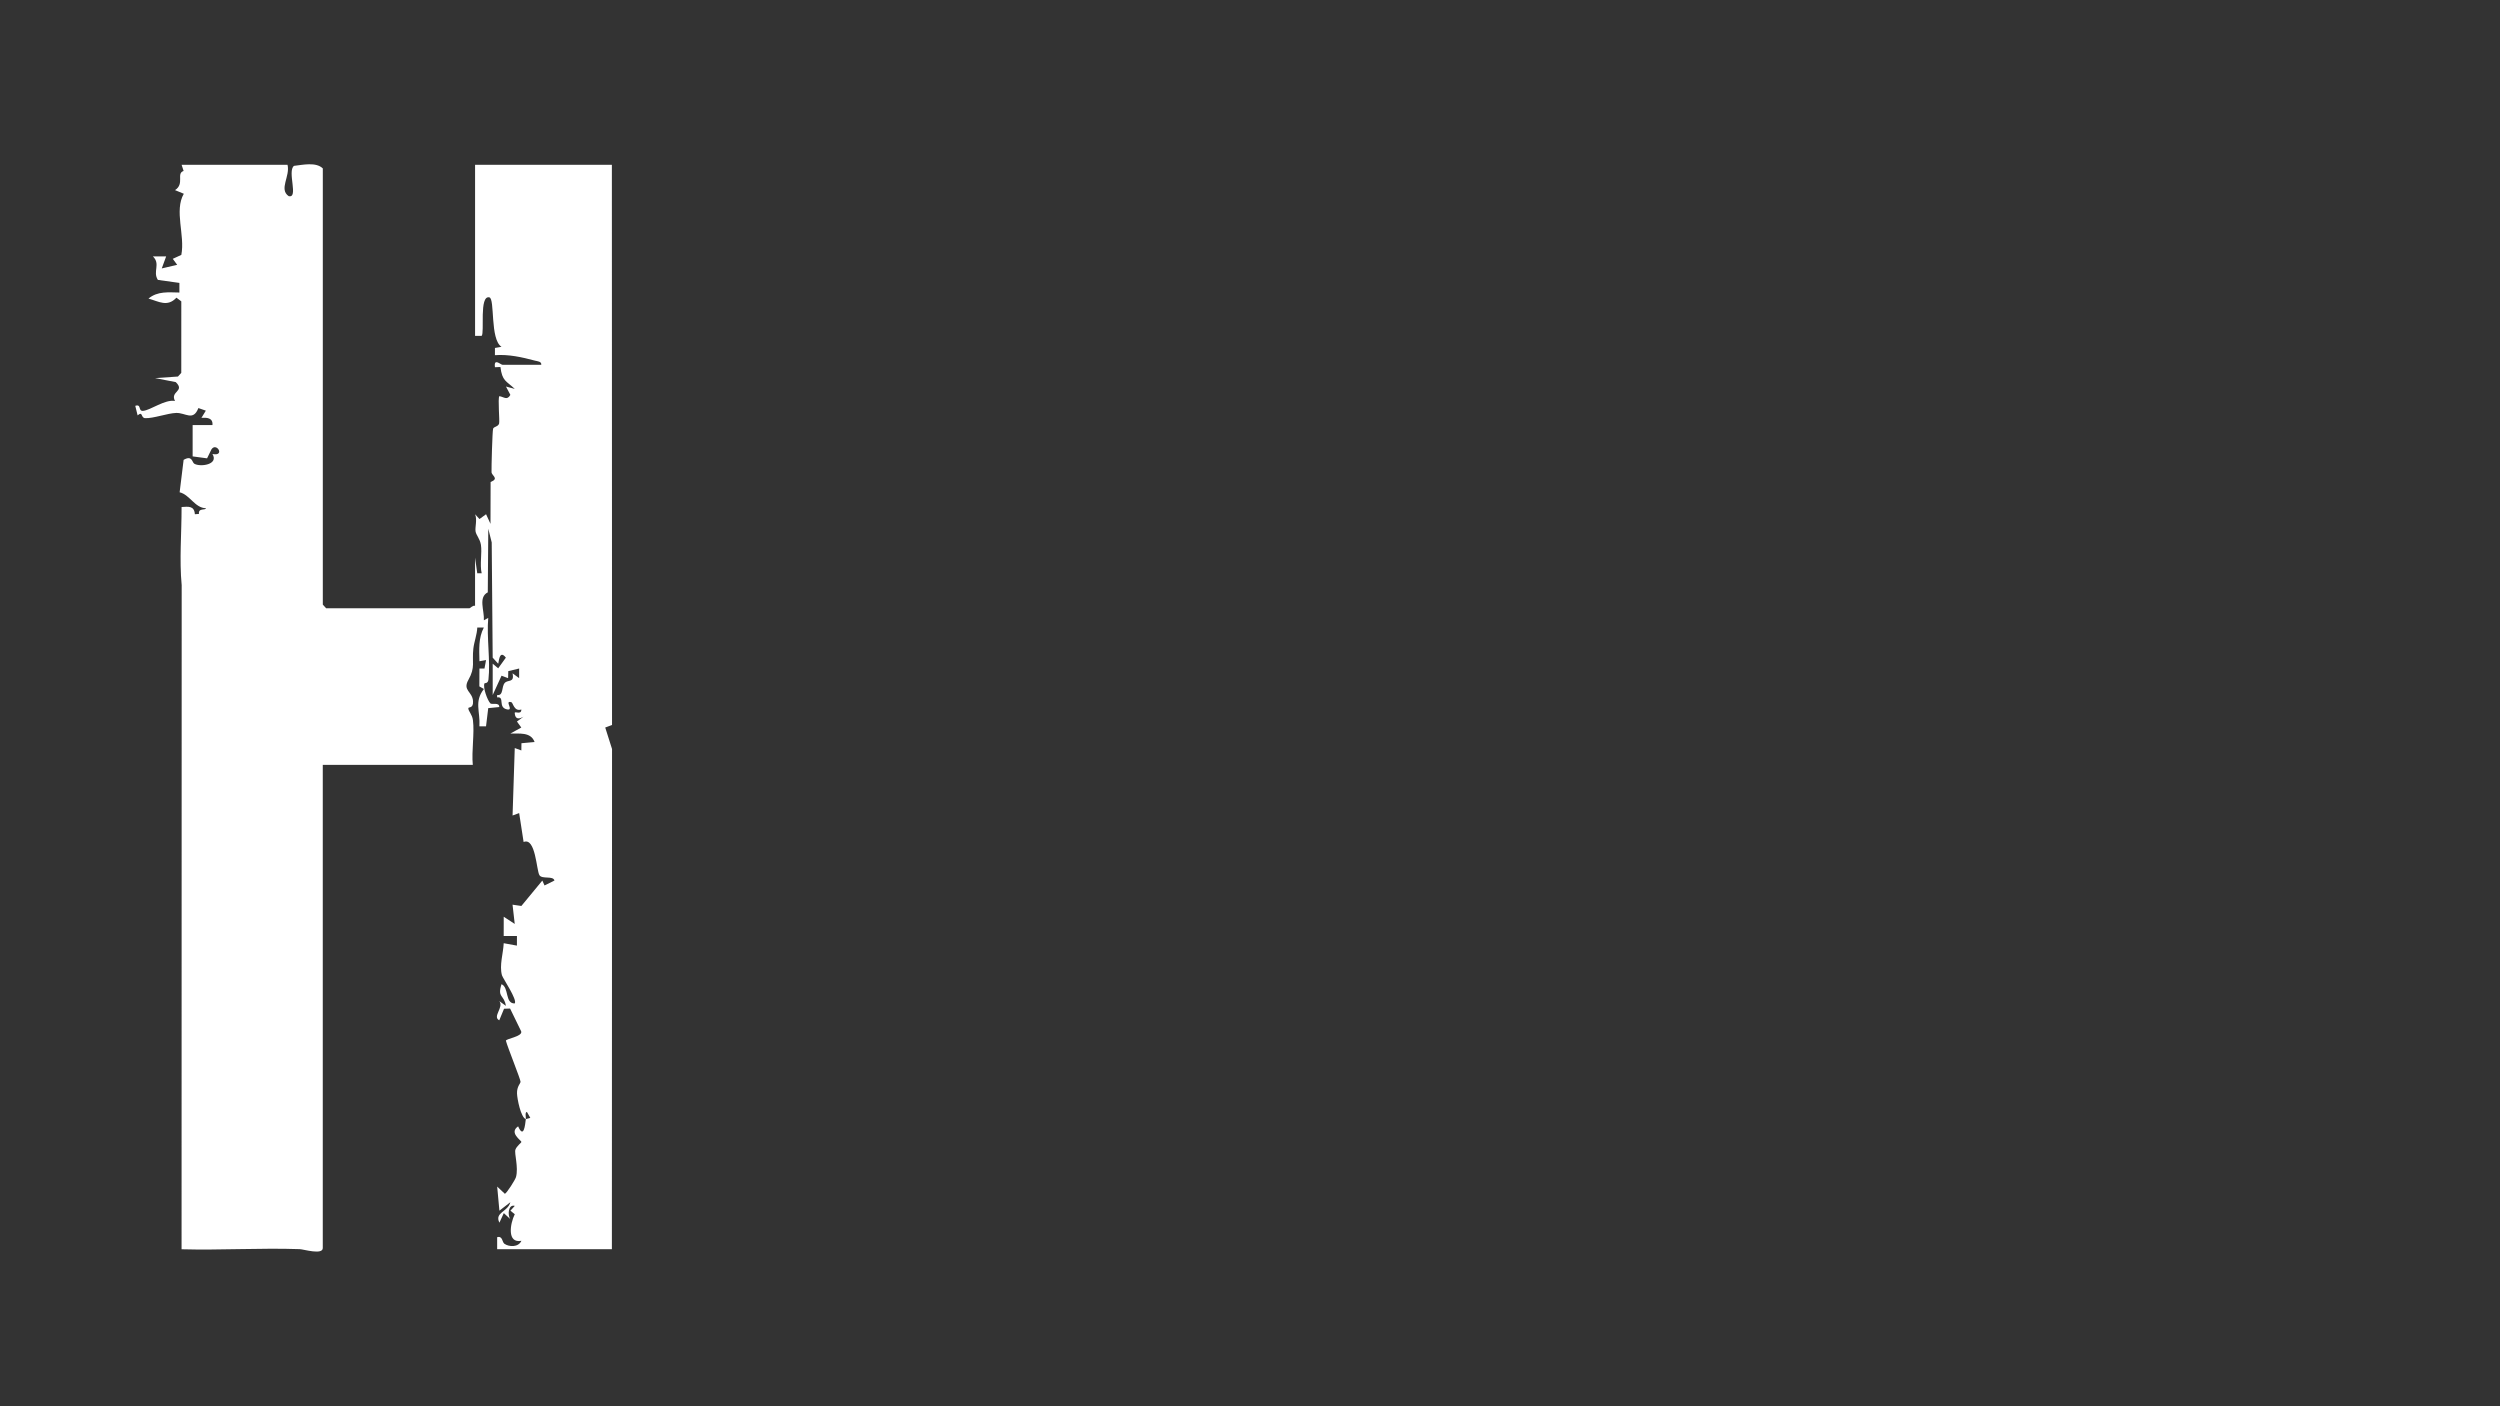 <?xml version="1.0" encoding="UTF-8"?>
<svg id="Layer_1" xmlns="http://www.w3.org/2000/svg" version="1.1" viewBox="0 0 1920 1080">
  <rect x="0" y="0" width="1920" height="1080" fill="#333333" stroke="none"/>
  <!-- Generator: Adobe Illustrator 29.5.1, SVG Export Plug-In . SVG Version: 2.1.0 Build 141)  -->
  <defs>
    <style>
      .st0 {
        fill: #fff;
      }
    </style>
  </defs>
  <path class="st0" d="M403.78,859.5c-3.78-1.37-6.59-15.49-6.71-19.75-.15-5.44,2.68-7.55,2.71-8.95.04-1.83-10.05-26.8-11.23-31.47-.43-1.56,13.02-3.22,11.73-7.24l-8.53-17.53-4.64.15-3.68,8.89c-5.56-2.84,3.82-10.09.02-14.77l5.07,3.67c-1.31-8.71-6.77-6-3.36-16.65,5.92,2.57,2.51,14.92,10.14,14.8,2.28-2.73-9.17-19.33-9.8-21.66-2.09-7.7,1.02-16.85,1.35-24.61l10.15,1.85.02-7.39h-10.18s.02-14.8.02-14.8l8.45,5.53-1.68-14.78,6.78.99,16.1-19.51,1.69,3.76,7.61-3.79c-.96-3.89-9.39-.83-11.5-4.07-2.36-3.62-2.87-29.39-12.18-25.51l-3.42-22.21-5.06,1.85,1.68-51.81,5.06,1.85.08-5.55,10.09-.93c-2.87-7.91-11.96-6.31-18.62-6.51l8.43-4.61-3.37-4.61,5.08-3.72c-3.09,1.68-6.38,2.57-6.78-2.76-.14-1.87,5.11,1.75,5.1-2.77-5.56,1.86-6.38-5.21-7.64-5.58-5.86-1.76,2.33,6.7-3.33,5.52-7.42-1.54-1.38-10.05-7.65-9.24v-1.79c5.12.69,3.19-6.47,5.91-9.35,2.52-2.67,7.54.17,5.95-7.33l5.06,3.68v-7.38s-8.34,2.01-8.34,2.01l-.14,5.4-5.04-1.89-6.79,14.83v-24.06s4.22,3.56,4.22,3.56l5.89-8.2c-5.34-6.91-5.42,4.7-5.91,4.66l-4.21-4.66-.74-88.47-2.64-10.53-.38,48.85c-7.46,3.82-2.56,13.75-3.01,21.48l3.36-1.87c-1.32,14.83,1.77,32.98.16,47.34-.37,3.35-2.87,2.55-3.06,2.99-1.32,3.09,2.2,12.8,4.51,15.33,1.04,1.14,7.05-1.1,6.85,2.82l-8.47.85-1.69,13.98h-5.07c.71-11.61-4.19-18.88,3.44-28.7l-3.49-1.98.05-13.75,3.87.03,1.22-6.51-5.08.91c-.17-8.93-.86-17.86,3.38-25.89h-5.04c-.22,5.47-2.41,10.84-3.02,16.19-1.18,10.42,1.71,14.25-3.78,23.95-4.69,8.3,3.03,8.9,3.53,16.35.4,6.01-3.65,4.25-3.62,5.5.07,2.42,2.99,4.73,3.55,9.13,1.31,10.27-1.16,23.66-.1,34.35h-115.22v371.08c0,5.5-14.66.96-17.72.85-30.17-1.05-60.56.93-90.73.09l.09-509.97c-1.87-19.75-.03-39.98-.08-60.08,4.95-.28,9.78-1.17,10.2,5.55l3.17-.24c-.75-4.82,5.3-2.57,5.29-4.37-8.5-.21-12.33-10.4-20.15-12.24l3.06-24.91c6.63-3.84,6.42,1.84,8.12,2.92,4.39,2.78,19.1.83,14.01-7.42,10.02,2.03,3.13-9.3-.73-3.61l-3.39,6.94-11.09-1.49v-24.05s15.23-.01,15.23-.01c.51-5.75-4.55-5.8-8.47-5.55l3.39-5.52-5.73-1.99c-4.02,10.32-9.8,3.53-17.05,3.75-6.67.2-17.64,4.33-23.87,4-3.46-.18-1.54-5.66-5.76-2.14l-1.8-7.32c4.93-1.65,2.03,4.12,5.88,3.87,5.69-.36,16.87-9.03,24.64-7.61-4.01-7.57,8.01-7.25.6-14.47l-15.89-3.1,17.56-1.19,2.55-2.83.02-54.91-3.74-2.83c-6.93,7.41-13.51,2.93-21.47.69,7.05-5.84,15.38-4.76,23.75-4.64v-7.39s-16.53-2.31-16.53-2.31c-4.16-6.39,2.29-12.14-3.81-18.04h10.16s-3.37,9.23-3.37,9.23l11.85-2.78-3.39-4.6,6.57-3.02c2.96-15.17-5.62-33.89,1.9-46.95l-6.74-2.79c7.58-4.9.7-12.86,6.59-14.72l-1.53-4.71,81.34-.02c2.2,8.75-6.81,18.74.86,24.06,7.9,1.97-1.3-19.12,4.1-23.24,6.73-.79,16.96-3.12,22.14,1.97v334.99l2.54,2.78h110.14c.56,0,2.57-2.45,4.24-1.85v-37.02l1.69,12.02,3.4-.03c-1.57-6.35.4-15.75-.58-21.82-.73-4.56-3.52-7.24-4.09-10.12-.63-3.24,1.41-9.22-.41-13.37l3.4,3.69,5.05-3.7,3.4,7.39.09-32.14c6.84-2.73.82-4.78.71-7.58-.13-3.12.63-31.85,1.22-33.39.62-1.63,3.88-1.47,4.59-3.92.58-1.98-1.1-19.32.19-21.04,3.68.64,5.89,3.47,8.47-.97l-3.39-6.42,6.77,1.82c-6.63-6.27-9.65-5.89-11.02-16.82l-4.21.18c-1.01-7.5,4.34-1.85,5.92-1.85h29.65c.39-2.62-2.99-2.72-4.7-3.18-10.11-2.7-20.45-5.01-30.89-4.23l.02-5.54,5.04-.89c-8.97-5.63-4.92-36.95-9.32-37.97-8.01-1.85-3.52,27.38-5.95,29.59h-5.03s0-131.39,0-131.39h105.06l.12,430.22-5.22,1.95,5.23,16.51-.12,384.16h-88.11v-9.24c4.23-1.25,3.8,3.79,5.53,5.02,3.61,2.56,10.86,2.85,13.1-2.26-11.17,2.2-8.77-13.07-5.1-20.42l-3.36-2.69,3.38-3.71c-5.17-1.41-5.67,7.29-3.42,10.19l-5.02-4.64-3.39,7.38c-3.92-7.99,6.43-8.17,8.42-15.74l-8.42,6.5-1.7-18.5,5.89,5.54c1.37-.33,8-10.78,8.56-12.86,2.04-7.52-1.42-18.21-.45-21.04.9-2.64,4.58-5.36,4.59-5.89.02-1.24-9.79-7.03-2.51-12.02,4.29,9.74,5.36-.78,5.92-5.56l3.44-.92-2.6-4.62c-1.76.44-.63,3.78-.84,5.54Z"/>
</svg>
